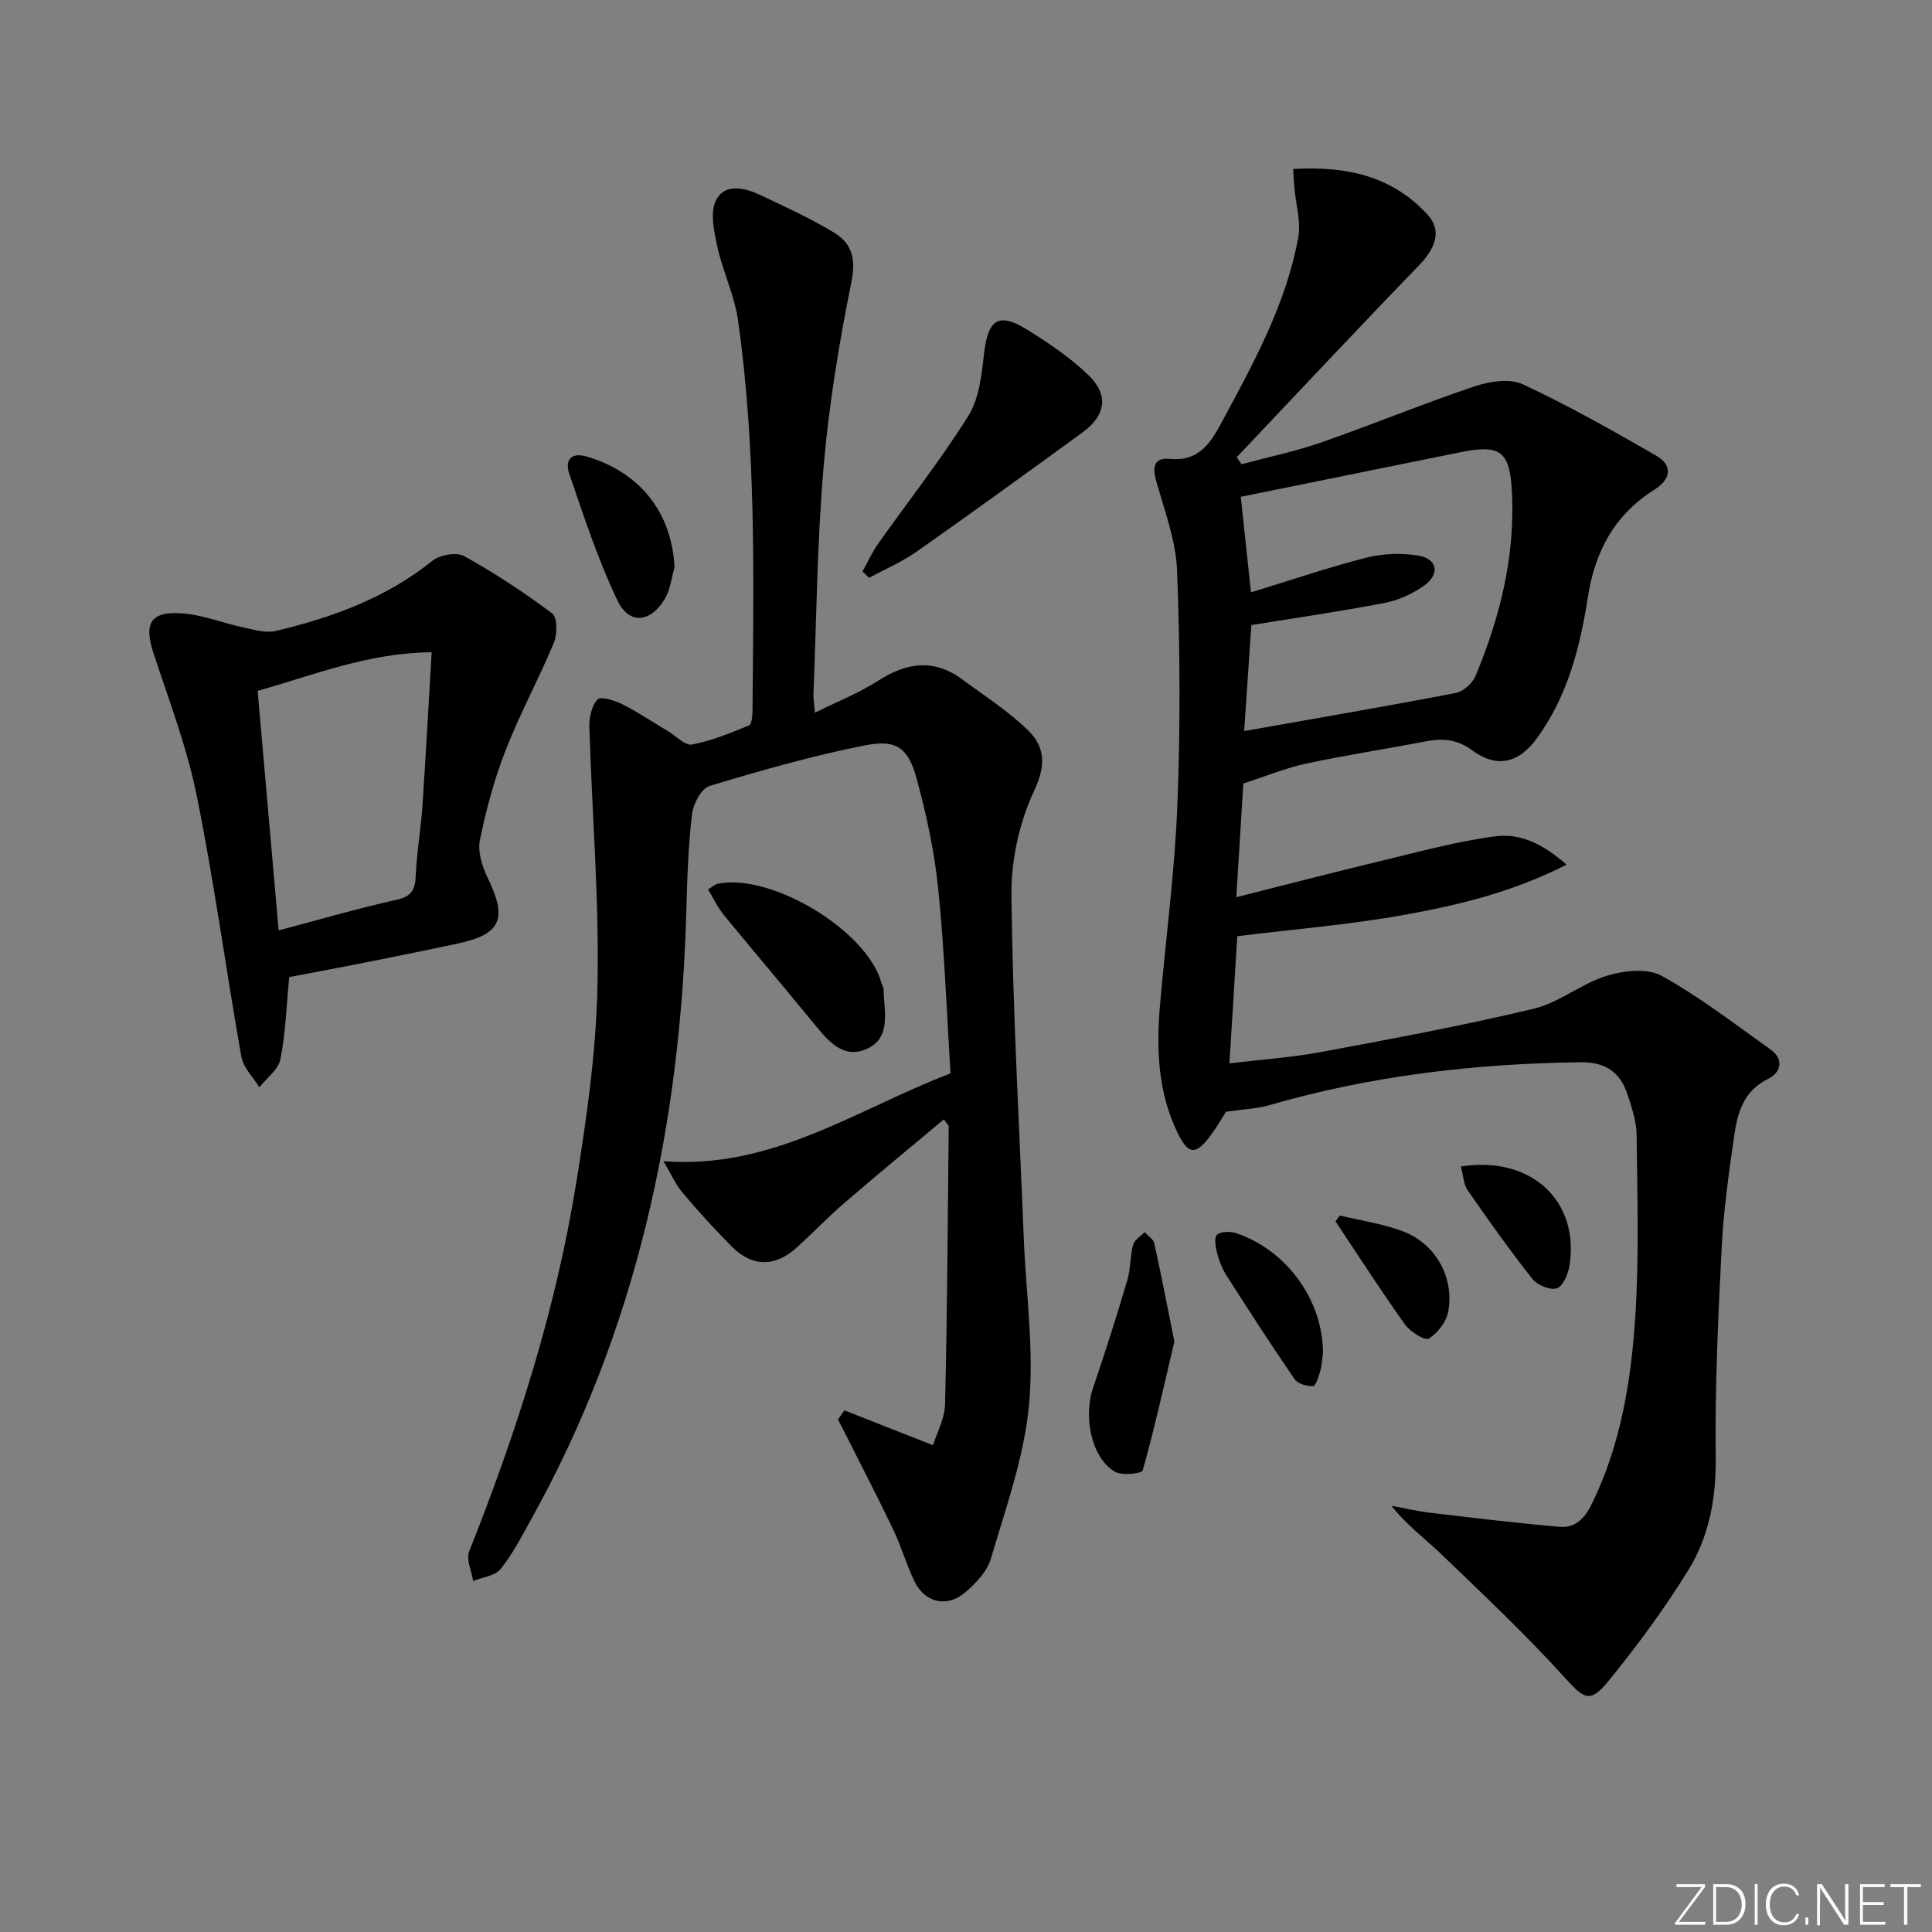 <svg enable-background="new 0 0 400 400" viewBox="0 0 400 400" xmlns="http://www.w3.org/2000/svg"><rect x="0" y="0" width="400" height="400" fill="#808080" stroke="none"/><path d="m346.9 398 5.4-7.3h-5.2v-.6h5.9v.6l-5.4 7.2h5.5l-.1.6h-6.2v-.5z" fill="#fafbfc"/><path d="m354.7 390.1h2.8c2.3 0 3.9 1.6 3.9 4.1s-1.6 4.3-3.9 4.3h-2.8zm.6 7.8h2c2.2 0 3.3-1.6 3.3-3.6 0-1.8-1-3.6-3.3-3.6h-2z" fill="#fafbfc"/><path d="m363.9 390.1v8.4h-.6v-8.4z" fill="#fafbfc"/><path d="m372.5 396.3c-.4 1.3-1.4 2.3-3.2 2.3-2.4 0-3.7-1.9-3.7-4.3 0-2.3 1.2-4.3 3.7-4.3 1.8 0 2.9 1 3.2 2.4h-.6c-.4-1.1-1.1-1.8-2.5-1.8-2.1 0-3 1.9-3 3.7s.9 3.7 3 3.7c1.4 0 2.1-.7 2.5-1.7z" fill="#fafbfc"/><path d="m373.8 398.5v-1.5h.6v1.5z" fill="#fafbfc"/><path d="m376.2 398.5v-8.4h1c1.3 2 4.4 6.7 4.9 7.6-.1-1.2-.1-2.4-.1-3.8v-3.8h.7v8.4h-.9c-1.2-1.9-4.4-6.8-5-7.7.1 1.1 0 2.3 0 3.9v3.9h-.6z" fill="#fafbfc"/><path d="m390 394.4h-4.3v3.5h4.7l-.1.6h-5.2v-8.4h5.1v.6h-4.5v3.1h4.3z" fill="#fafbfc"/><path d="m394.2 390.7h-2.8v-.6h6.3v.6h-2.8v7.8h-.7z" fill="#fafbfc"/><g fill="#010000"><path d="m324.34 179.03c-11.56 5.83-22.67 8.42-33.81 10.42-11.16 2-22.52 2.92-34.36 4.38-.47 7.62-1.02 16.52-1.63 26.33 6.53-.79 12.93-1.22 19.18-2.39 14.66-2.73 29.35-5.46 43.84-8.93 5.26-1.26 9.85-5.2 15.08-6.81 3.53-1.09 8.42-1.64 11.36-.01 7.93 4.39 15.18 10.01 22.6 15.29 2.9 2.06 2 4.84-.49 6.04-5.13 2.48-6.37 7-7.06 11.78-1.11 7.71-2.21 15.47-2.6 23.24-.74 14.45-1.4 28.94-1.23 43.4.1 8.47-1.38 16.37-5.7 23.36-4.95 8-10.58 15.64-16.53 22.94-3.88 4.76-5.09 3.6-9.21-.94-8.02-8.85-16.76-17.06-25.37-25.35-3.32-3.2-7.1-5.92-10.31-10.01 2.74.49 5.46 1.13 8.21 1.46 8.86 1.04 17.72 2.11 26.61 2.88 3.27.28 5.16-1.71 6.69-4.83 6.04-12.36 8.13-25.65 8.98-39.06.79-12.41.39-24.91.25-37.37-.03-2.74-1.01-5.53-1.87-8.2-1.49-4.64-4.53-6.79-9.71-6.72-21.87.27-43.39 2.78-64.45 8.88-2.59.75-5.37.83-8.98 1.36-.64 1-1.79 3.01-3.15 4.86-3.08 4.2-4.67 4.09-6.89-.51-4.05-8.38-4.41-17.31-3.63-26.34 1.2-13.9 3.07-27.77 3.61-41.7.63-16.09.55-32.25-.07-48.35-.24-6.24-2.61-12.45-4.33-18.58-.84-2.98-.4-4.86 2.88-4.54 5.48.54 8.07-2.74 10.3-6.87 6.71-12.43 13.62-24.82 16.23-38.9.61-3.31-.49-6.94-.8-10.42-.1-1.12-.15-2.24-.25-3.83 10.87-.64 20.46 1.35 27.9 9.53 2.87 3.16 1.67 6.79-1.86 10.44-12.69 13.12-25.16 26.45-37.72 39.7.34.48.67.96 1.01 1.45 5.47-1.47 11.06-2.62 16.4-4.48 10.64-3.71 21.07-8.01 31.74-11.61 3.11-1.05 7.33-1.74 10.05-.47 9.45 4.39 18.55 9.56 27.6 14.76 3.56 2.04 3.09 4.91-.26 7.02-8.32 5.25-12.37 12.76-13.87 22.48-1.6 10.31-4.24 20.53-10.65 29.21-3.72 5.04-8.25 6.04-13.31 2.3-3.2-2.37-6.25-2.48-9.82-1.79-8.15 1.58-16.37 2.81-24.49 4.56-4.32.93-8.47 2.65-13.03 4.12-.46 7.33-.92 14.87-1.46 23.54 10.49-2.64 20.23-5.17 30.01-7.52 7.86-1.88 15.71-4.06 23.7-5.09 4.88-.63 9.66 1.41 14.67 5.89zm-66.75-27.67c14.83-2.63 29.35-5.11 43.81-7.89 1.57-.3 3.48-2.03 4.11-3.55 5.02-12.06 8.15-24.51 7.53-37.77-.4-8.6-2.2-10.25-10.69-8.52-14.89 3.02-29.77 6.05-45.46 9.23.68 6.35 1.37 12.85 2.11 19.78 8.38-2.56 16.07-5.19 23.92-7.19 3.39-.86 7.2-.98 10.66-.43 4.03.65 4.64 3.8 1.25 6.23-2.36 1.69-5.26 3.02-8.11 3.57-9.05 1.75-18.18 3.06-27.64 4.59-.44 6.69-.95 14.1-1.49 21.95z"/><path d="m174.82 292c5.7 2.24 11.4 4.48 18.35 7.22.72-2.36 2.43-5.45 2.5-8.58.46-19.13.55-38.26.75-57.39 0-.26-.33-.53-.99-1.51-6.9 5.78-13.78 11.44-20.53 17.25-3.4 2.93-6.52 6.18-9.84 9.22-4.55 4.16-9.34 4.16-13.6-.16-3.5-3.56-6.89-7.24-10.1-11.06-1.53-1.83-2.53-4.1-4-6.58 22.59 1.75 39.93-10.71 59.44-18.18-.8-12.61-1.25-25.39-2.54-38.09-.78-7.71-2.43-15.41-4.47-22.9-1.75-6.41-4.15-8.21-10.7-6.92-10.87 2.14-21.58 5.2-32.19 8.41-1.7.51-3.38 3.73-3.63 5.86-.77 6.58-1 13.24-1.17 19.88-1.19 44.51-10.33 86.99-32.2 126.22-1.94 3.48-3.78 7.09-6.26 10.16-1.15 1.43-3.74 1.69-5.68 2.48-.32-2.06-1.49-4.45-.83-6.11 9.84-24.76 17.95-50.04 22.18-76.38 2.19-13.58 4.14-27.35 4.4-41.06.35-17.73-1.15-35.49-1.69-53.24-.06-1.96.46-4.44 1.7-5.73.68-.71 3.6.22 5.2 1.03 3.25 1.64 6.29 3.71 9.43 5.58 1.65.99 3.53 3.01 4.95 2.73 4.04-.78 7.94-2.38 11.77-3.96.59-.24.72-2.08.73-3.19.22-26.96.81-53.95-3.01-80.74-.74-5.17-3.16-10.08-4.28-15.22-.69-3.15-1.55-7.15-.23-9.65 1.89-3.58 6.09-2.47 9.37-.91 5.09 2.42 10.24 4.78 15.05 7.69 3.69 2.23 4.54 5.43 3.57 10.23-2.56 12.65-4.66 25.48-5.76 38.33-1.33 15.56-1.46 31.23-2.09 46.85-.04.97.14 1.94.29 3.99 4.72-2.35 9.16-4.1 13.1-6.63 5.91-3.79 11.56-4.61 17.41-.28 4.64 3.44 9.59 6.59 13.68 10.6 3.46 3.4 3.68 7.2 1.21 12.46-3.07 6.54-4.78 14.37-4.7 21.62.26 23.61 1.6 47.2 2.54 70.8.46 11.64 2.18 23.39 1.08 34.88-1.02 10.71-4.8 21.21-7.87 31.66-.78 2.66-3.14 5.15-5.35 7.03-3.79 3.21-8.36 2.1-10.49-2.33-1.65-3.43-2.7-7.15-4.34-10.59-2.98-6.28-6.2-12.45-9.32-18.67-.71-1.41-1.45-2.81-2.17-4.22.45-.63.89-1.26 1.33-1.9z"/><path d="m59.88 202.29c-.6 6.22-.76 11.71-1.83 17.03-.43 2.14-2.84 3.87-4.35 5.79-1.28-2.09-3.32-4.04-3.72-6.29-3.19-17.96-5.61-36.07-9.22-53.95-2.02-10.01-5.7-19.71-8.93-29.46-2.06-6.23-.82-8.83 5.64-8.44 4.36.26 8.61 2.02 12.95 2.94 2.2.47 4.62 1.21 6.68.72 11.7-2.78 22.86-6.83 32.44-14.54 1.53-1.23 4.98-1.83 6.55-.96 6.34 3.52 12.44 7.53 18.24 11.88 1.08.81 1.07 4.3.35 6.05-3.12 7.51-7.04 14.69-9.99 22.25-2.34 5.99-4.04 12.3-5.33 18.61-.49 2.42.47 5.48 1.61 7.83 4.14 8.52 2.82 11.68-6.32 13.63-5.84 1.25-11.69 2.44-17.54 3.6-5.82 1.17-11.67 2.25-17.23 3.31zm29.49-67.25c-13.26.13-24.34 4.73-36.03 7.99 1.43 16.36 2.86 32.66 4.35 49.6 8.45-2.23 16.37-4.55 24.41-6.34 3.16-.7 3.86-2.12 3.98-5.04.2-4.8 1.05-9.57 1.38-14.36.69-10.26 1.24-20.54 1.91-31.85z"/><path d="m178.58 118.31c1.07-1.92 1.96-3.96 3.23-5.74 6.23-8.81 12.94-17.31 18.66-26.44 2.23-3.57 2.77-8.44 3.25-12.81.79-7.16 2.99-8.77 8.96-5.06 4.48 2.78 8.94 5.8 12.71 9.44 4.22 4.08 3.51 8.36-1.21 11.79-11.41 8.3-22.83 16.59-34.37 24.7-3.06 2.15-6.57 3.65-9.88 5.44-.45-.43-.9-.87-1.35-1.32z"/><path d="m146.59 184.13c1.18-.7 1.57-1.07 2.02-1.16 11.15-2.25 30.93 9.73 33.87 20.49.13.48.46.93.46 1.4.06 4.55 1.74 10.13-3.69 12.39-4.93 2.05-8.06-2.06-10.95-5.59-6.11-7.46-12.36-14.8-18.47-22.26-1.22-1.49-2.05-3.3-3.24-5.27z"/><path d="m243.14 277.76c-2.21 9.37-4.14 18.09-6.55 26.68-.18.64-4.25 1.13-5.71.29-4.84-2.77-6.66-11.24-4.56-17.42 2.51-7.37 4.86-14.79 7.08-22.25.7-2.36.56-4.96 1.2-7.34.27-1.02 1.56-1.76 2.39-2.63.69.78 1.81 1.47 2 2.36 1.53 6.95 2.87 13.93 4.15 20.31z"/><path d="m139.65 117.5c-.64 2.17-.88 4.59-2 6.48-2.97 4.97-7.38 5.43-9.82.33-4.02-8.42-6.95-17.38-9.97-26.23-.84-2.45.01-4.63 3.7-3.53 11.01 3.27 17.57 11.64 18.09 22.95z"/><path d="m273.91 280.07c-.2 1.47-.22 2.65-.55 3.75-.35 1.16-.95 3.15-1.51 3.17-1.28.05-3.15-.49-3.82-1.45-4.84-7.05-9.48-14.24-14.09-21.45-.88-1.38-1.52-2.97-1.93-4.56-.33-1.28-.69-3.33-.05-3.88.84-.72 2.81-.74 4.04-.32 10.54 3.59 17.89 14 17.91 24.74z"/><path d="m302.46 241.51c14.6-2.29 24.58 7.16 22.49 20.5-.27 1.75-1.34 4.28-2.63 4.72-1.35.46-4.04-.66-5.06-1.95-4.7-5.94-9.09-12.14-13.41-18.37-.84-1.23-.88-3.02-1.39-4.9z"/><path d="m277.41 251.66c4.44 1.09 9.06 1.71 13.28 3.37 6.64 2.61 10.43 9.56 9.15 16.54-.39 2.11-2.19 4.43-4.02 5.57-.78.49-3.86-1.41-4.93-2.91-4.98-6.99-9.63-14.22-14.39-21.36.3-.4.61-.81.91-1.21z"/></g></svg>